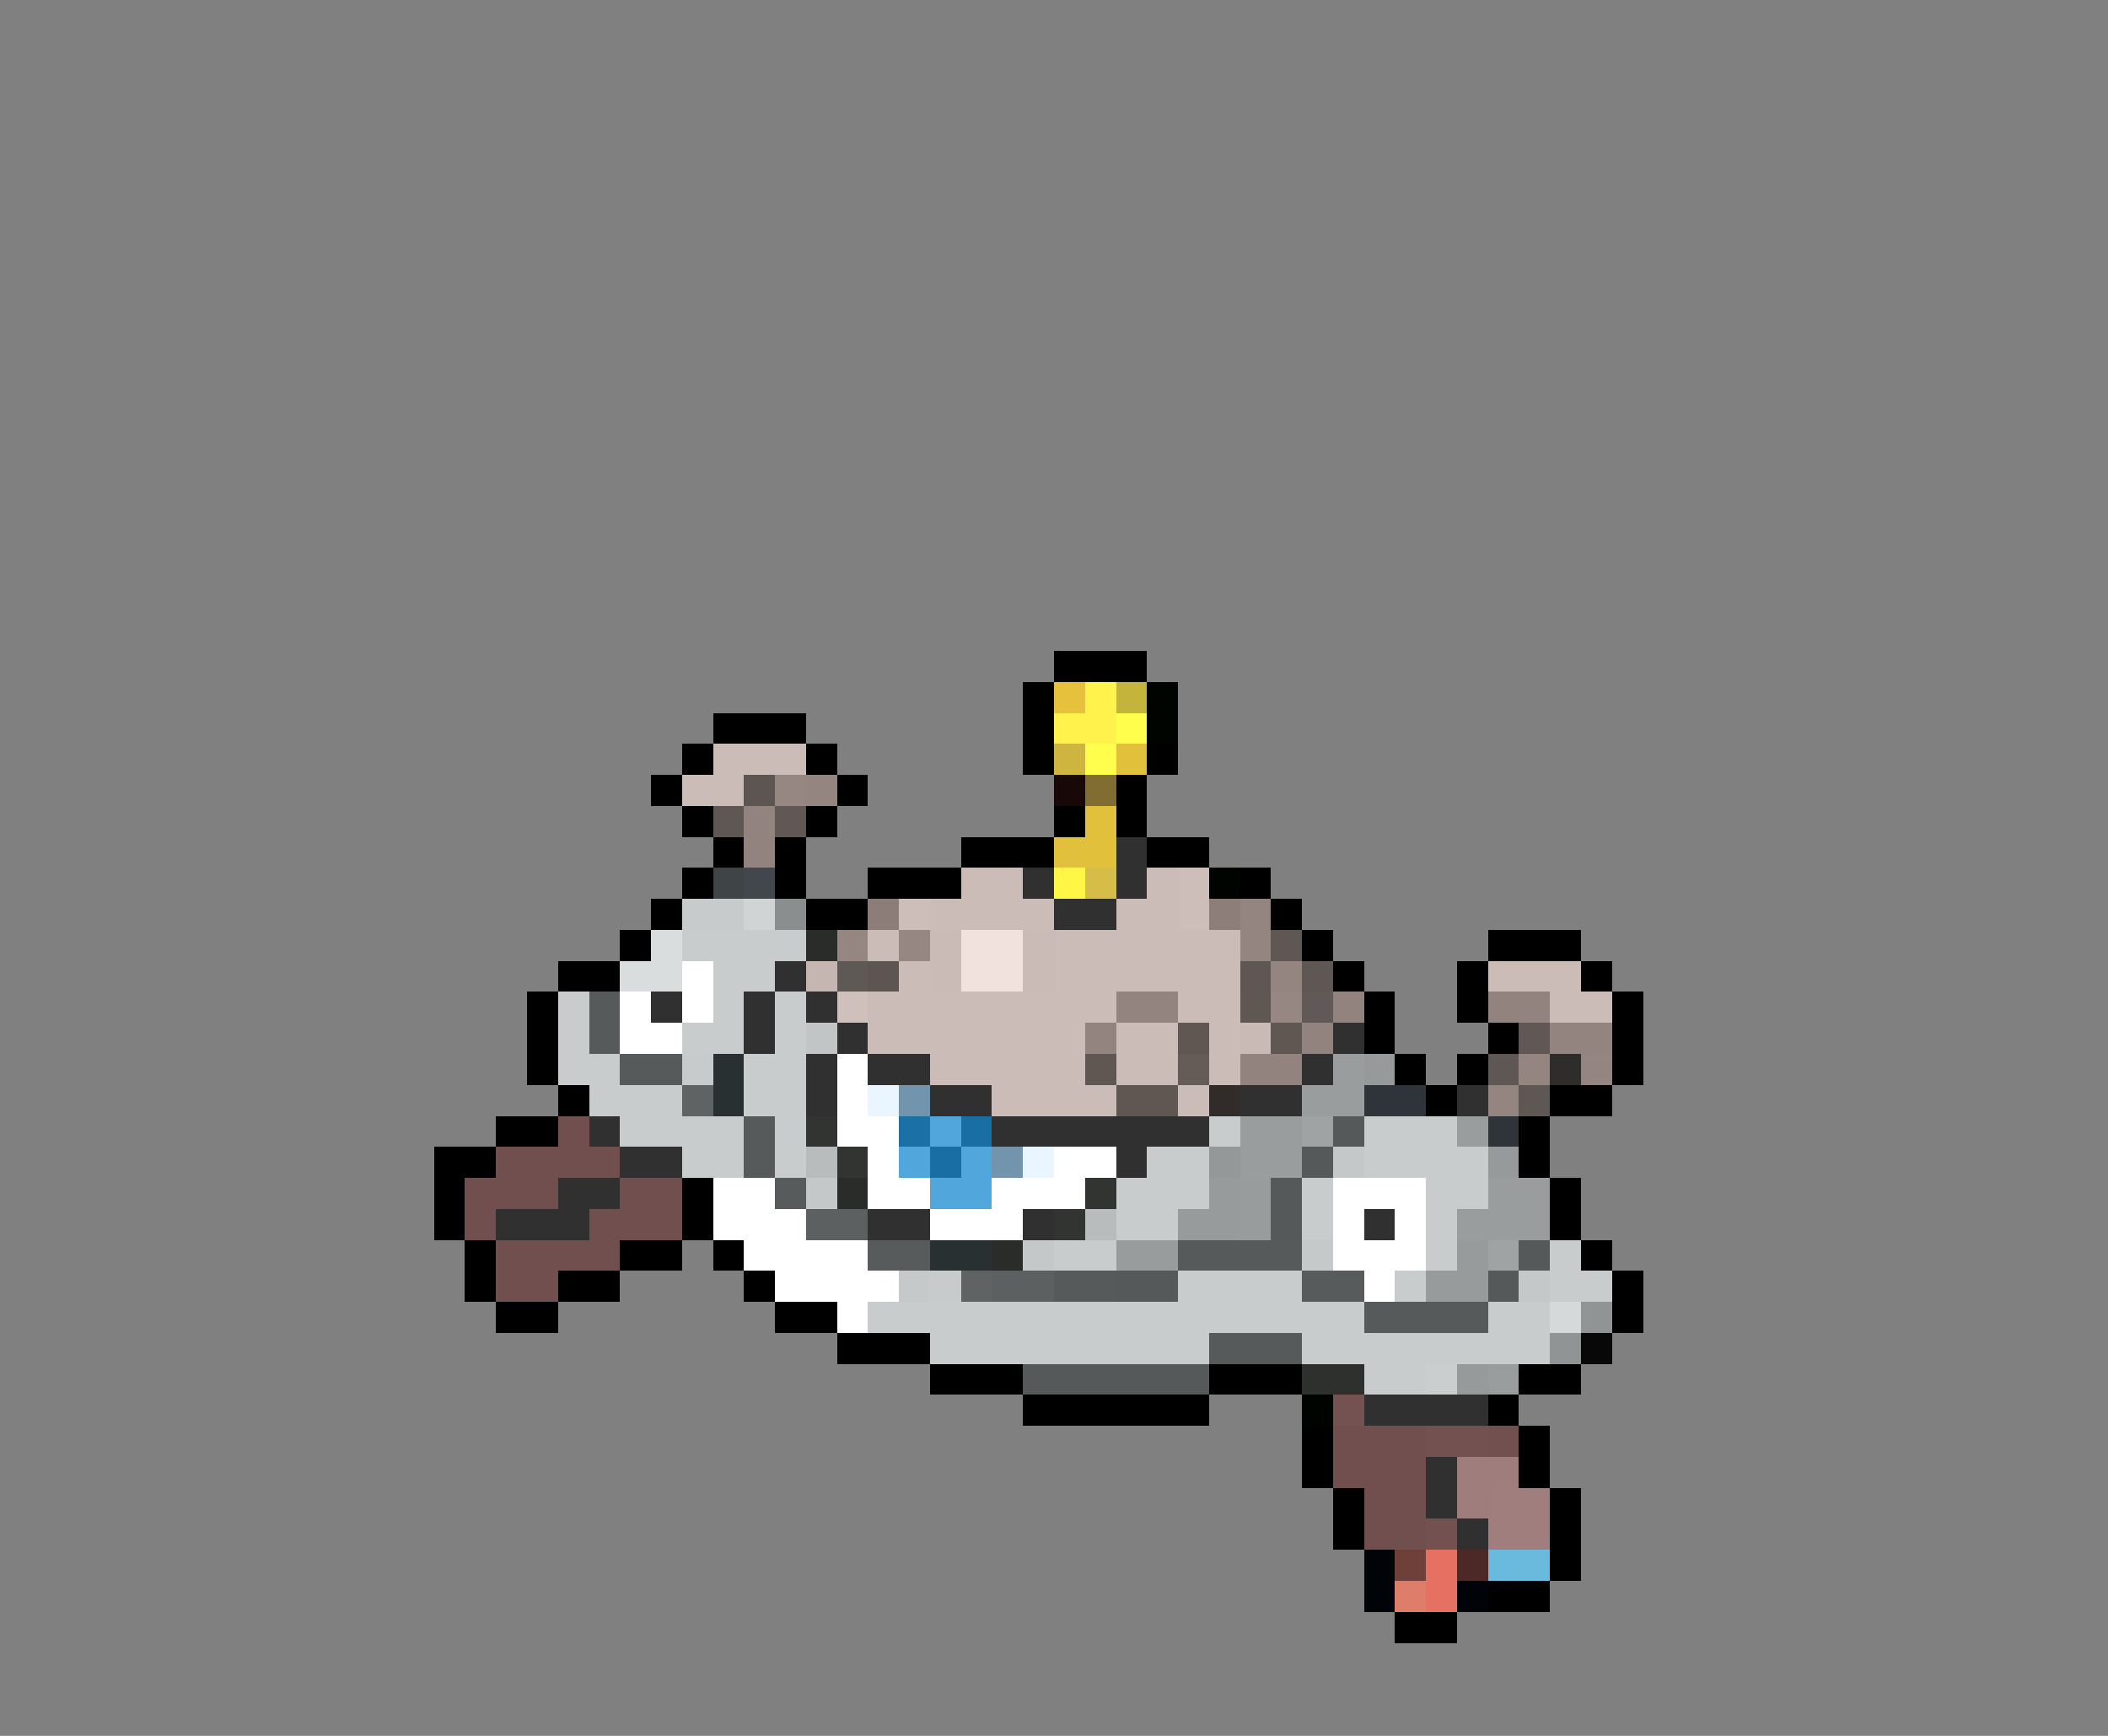<svg xmlns="http://www.w3.org/2000/svg" viewBox="0 -0.5 68 56" shape-rendering="crispEdges">
<rect x="0" y="-0.5" width="68" height="56" fill="#808080" stroke="none"/>
<path stroke="#000000" d="M34 21h3M33 22h1M23 23h3M33 23h1M22 24h1M26 24h1M33 24h1M37 24h1M21 25h1M27 25h1M36 25h1M22 26h1M26 26h1M34 26h1M36 26h1M23 27h1M25 27h1M31 27h3M37 27h2M22 28h1M25 28h1M28 28h3M40 28h1M21 29h1M26 29h2M41 29h1M20 30h1M42 30h1M48 30h3M18 31h2M43 31h1M47 31h1M51 31h1M17 32h1M44 32h1M47 32h1M52 32h1M17 33h1M44 33h1M48 33h1M52 33h1M17 34h1M45 34h1M47 34h1M52 34h1M18 35h1M46 35h1M50 35h2M16 36h2M49 36h1M14 37h2M49 37h1M14 38h1M22 38h1M50 38h1M14 39h1M22 39h1M50 39h1M15 40h1M20 40h2M23 40h1M51 40h1M15 41h1M18 41h2M24 41h1M52 41h1M16 42h2M25 42h2M52 42h1M27 43h3M30 44h3M39 44h3M49 44h2M33 45h6M48 45h1M42 46h1M49 46h1M42 47h1M49 47h1M43 48h1M50 48h1M43 49h1M50 49h1M50 50h1M48 51h2M45 52h2" />
<path stroke="#e5c13c" d="M34 22h1" />
<path stroke="#fff24d" d="M35 22h1M34 23h2" />
<path stroke="#c5b43c" d="M36 22h1" />
<path stroke="#000400" d="M37 22h1M37 23h1M39 28h1M42 45h1" />
<path stroke="#fffe4d" d="M36 23h1M35 24h1" />
<path stroke="#ccbcb8" d="M23 24h3M22 25h2M31 28h2M37 28h1M30 29h4M36 29h2M28 30h1M34 30h6M29 31h1M34 31h6M48 31h3M28 32h8M38 32h2M50 32h2M28 33h7M36 33h2M39 33h1M30 34h5M36 34h2M39 34h1M32 35h4M38 35h1" />
<path stroke="#ceb53f" d="M34 24h1" />
<path stroke="#e1c13c" d="M36 24h1M35 26h1M34 27h2" />
<path stroke="#5c5552" d="M24 25h1M28 31h1" />
<path stroke="#978783" d="M25 25h1M29 30h1M41 32h1" />
<path stroke="#958581" d="M26 25h1M40 29h1M40 30h1M41 31h1M49 34h1M51 34h1M48 35h1" />
<path stroke="#180808" d="M34 25h1" />
<path stroke="#816c31" d="M35 25h1" />
<path stroke="#5e5754" d="M23 26h1M41 30h1M40 31h1M42 31h1M48 34h1M49 35h1" />
<path stroke="#93837f" d="M24 26h1M24 27h1M43 32h1M48 32h2M42 33h1M40 34h2" />
<path stroke="#615855" d="M25 26h1M49 33h1" />
<path stroke="#313031" d="M36 27h1M33 28h1M36 28h1M34 29h2M25 31h1M21 32h1M24 32h1M26 32h1M24 33h1M27 33h1M43 33h1M26 34h1M28 34h2M42 34h1M26 35h1M30 35h2M40 35h2M47 35h1M19 36h1M32 36h7M20 37h2M36 37h1M18 38h2M16 39h3M28 39h2M33 39h1M44 39h1M44 45h4M46 47h1M46 48h1M47 49h1" />
<path stroke="#3f4447" d="M23 28h1" />
<path stroke="#41474c" d="M24 28h1" />
<path stroke="#fff645" d="M34 28h1" />
<path stroke="#d6bd47" d="M35 28h1" />
<path stroke="#cebeba" d="M38 28h1M29 29h1M38 29h1" />
<path stroke="#c8cbcc" d="M22 29h2M22 34h1M30 41h1" />
<path stroke="#d1d4d5" d="M24 29h1" />
<path stroke="#8b8e8f" d="M25 29h1" />
<path stroke="#8d7d79" d="M28 29h1" />
<path stroke="#8e7e7a" d="M39 29h1" />
<path stroke="#daddde" d="M21 30h1M20 31h2" />
<path stroke="#c9cccd" d="M22 30h4M23 31h2M18 32h1M23 32h1M25 32h1M18 33h1M22 33h2M25 33h1M18 34h2M24 34h2M19 35h3M24 35h2M20 36h4M25 36h1M39 36h1M44 36h3M22 37h2M25 37h1M37 37h2M44 37h4M36 38h3M42 38h1M46 38h2M36 39h2M42 39h1M46 39h1M34 40h2M46 40h1M50 40h1M38 41h4M45 41h1M50 41h2M28 42h16M48 42h2M30 43h9M42 43h8M44 44h2" />
<path stroke="#292c29" d="M26 30h1M27 38h1M32 40h1" />
<path stroke="#968682" d="M27 30h1" />
<path stroke="#cbbbb7" d="M30 30h1M33 30h1M30 31h1M33 31h1" />
<path stroke="#f2e2de" d="M31 30h2M31 31h2" />
<path stroke="#ffffff" d="M22 31h1M20 32h1M22 32h1M20 33h2M27 34h1M27 35h1M27 36h2M28 37h1M34 37h2M23 38h2M28 38h2M32 38h3M43 38h3M23 39h3M30 39h3M43 39h1M45 39h1M24 40h4M43 40h3M25 41h4M44 41h1M27 42h1" />
<path stroke="#c6b6b2" d="M26 31h1" />
<path stroke="#5f5955" d="M27 31h1" />
<path stroke="#575a5b" d="M19 32h1M19 33h1M20 34h2M24 36h1M24 37h1M38 40h4M34 41h2M44 42h4M39 43h3" />
<path stroke="#d0c0bc" d="M27 32h1" />
<path stroke="#948480" d="M36 32h2M35 33h1M50 33h2" />
<path stroke="#5e5752" d="M40 32h1M41 33h1" />
<path stroke="#615957" d="M42 32h1" />
<path stroke="#c2c5c6" d="M26 33h1" />
<path stroke="#605652" d="M38 33h1M35 34h1M36 35h2" />
<path stroke="#cabab6" d="M40 33h1" />
<path stroke="#293031" d="M23 34h1M23 35h1M30 40h2" />
<path stroke="#655c58" d="M38 34h1" />
<path stroke="#9a9d9e" d="M43 34h1M42 35h2M40 36h2M47 36h1M40 37h2M48 38h2M47 39h3M48 44h1" />
<path stroke="#979a9b" d="M44 34h1M48 37h1M47 44h1" />
<path stroke="#2e2d2b" d="M50 34h1" />
<path stroke="#606364" d="M22 35h1M31 41h1" />
<path stroke="#e9f6ff" d="M28 35h1M33 37h1" />
<path stroke="#7294ad" d="M29 35h1M32 37h1" />
<path stroke="#312c29" d="M39 35h1" />
<path stroke="#2e3439" d="M44 35h2M48 36h1" />
<path stroke="#714f4f" d="M18 36h1M16 37h4M15 38h3M20 38h2M15 39h1M19 39h3M16 40h4M16 41h2M43 46h3M43 47h3M44 48h2M44 49h2" />
<path stroke="#313431" d="M26 36h1M27 37h1M35 38h1M34 39h1" />
<path stroke="#1b70a5" d="M29 36h1" />
<path stroke="#51a6db" d="M30 36h1M29 37h1M31 37h1M30 38h2" />
<path stroke="#196ea3" d="M31 36h1M30 37h1" />
<path stroke="#a0a3a4" d="M42 36h1M48 40h1" />
<path stroke="#56595a" d="M43 36h1M42 37h1M41 38h1M41 39h1M49 40h1M36 41h2M48 41h1M33 44h6" />
<path stroke="#b9bcbd" d="M26 37h1M35 39h1" />
<path stroke="#959899" d="M39 37h1" />
<path stroke="#c5c8c9" d="M43 37h1M26 38h1M33 40h1M49 41h1" />
<path stroke="#585b5c" d="M25 38h1M28 40h2M42 41h2" />
<path stroke="#989b9c" d="M39 38h1M38 39h2M47 40h1M46 41h2" />
<path stroke="#999c9d" d="M40 38h1M40 39h1M36 40h2" />
<path stroke="#5d6061" d="M26 39h2M32 41h2" />
<path stroke="#c6c9ca" d="M42 40h1M29 41h1" />
<path stroke="#d6d9da" d="M50 42h1" />
<path stroke="#919495" d="M51 42h1M50 43h1" />
<path stroke="#080808" d="M51 43h1" />
<path stroke="#2d302d" d="M42 44h2" />
<path stroke="#cbcecf" d="M46 44h1" />
<path stroke="#745252" d="M43 45h1" />
<path stroke="#735151" d="M46 46h2M46 49h1" />
<path stroke="#725050" d="M48 46h1" />
<path stroke="#9f7d7d" d="M47 47h2M47 48h1" />
<path stroke="#a07e7e" d="M48 48h2M48 49h2" />
<path stroke="#000408" d="M44 50h1M44 51h1M47 51h1" />
<path stroke="#6f4039" d="M45 50h1" />
<path stroke="#e67162" d="M46 50h1M46 51h1" />
<path stroke="#4c2826" d="M47 50h1" />
<path stroke="#6abade" d="M48 50h2" />
<path stroke="#de7d6a" d="M45 51h1" />
</svg>
